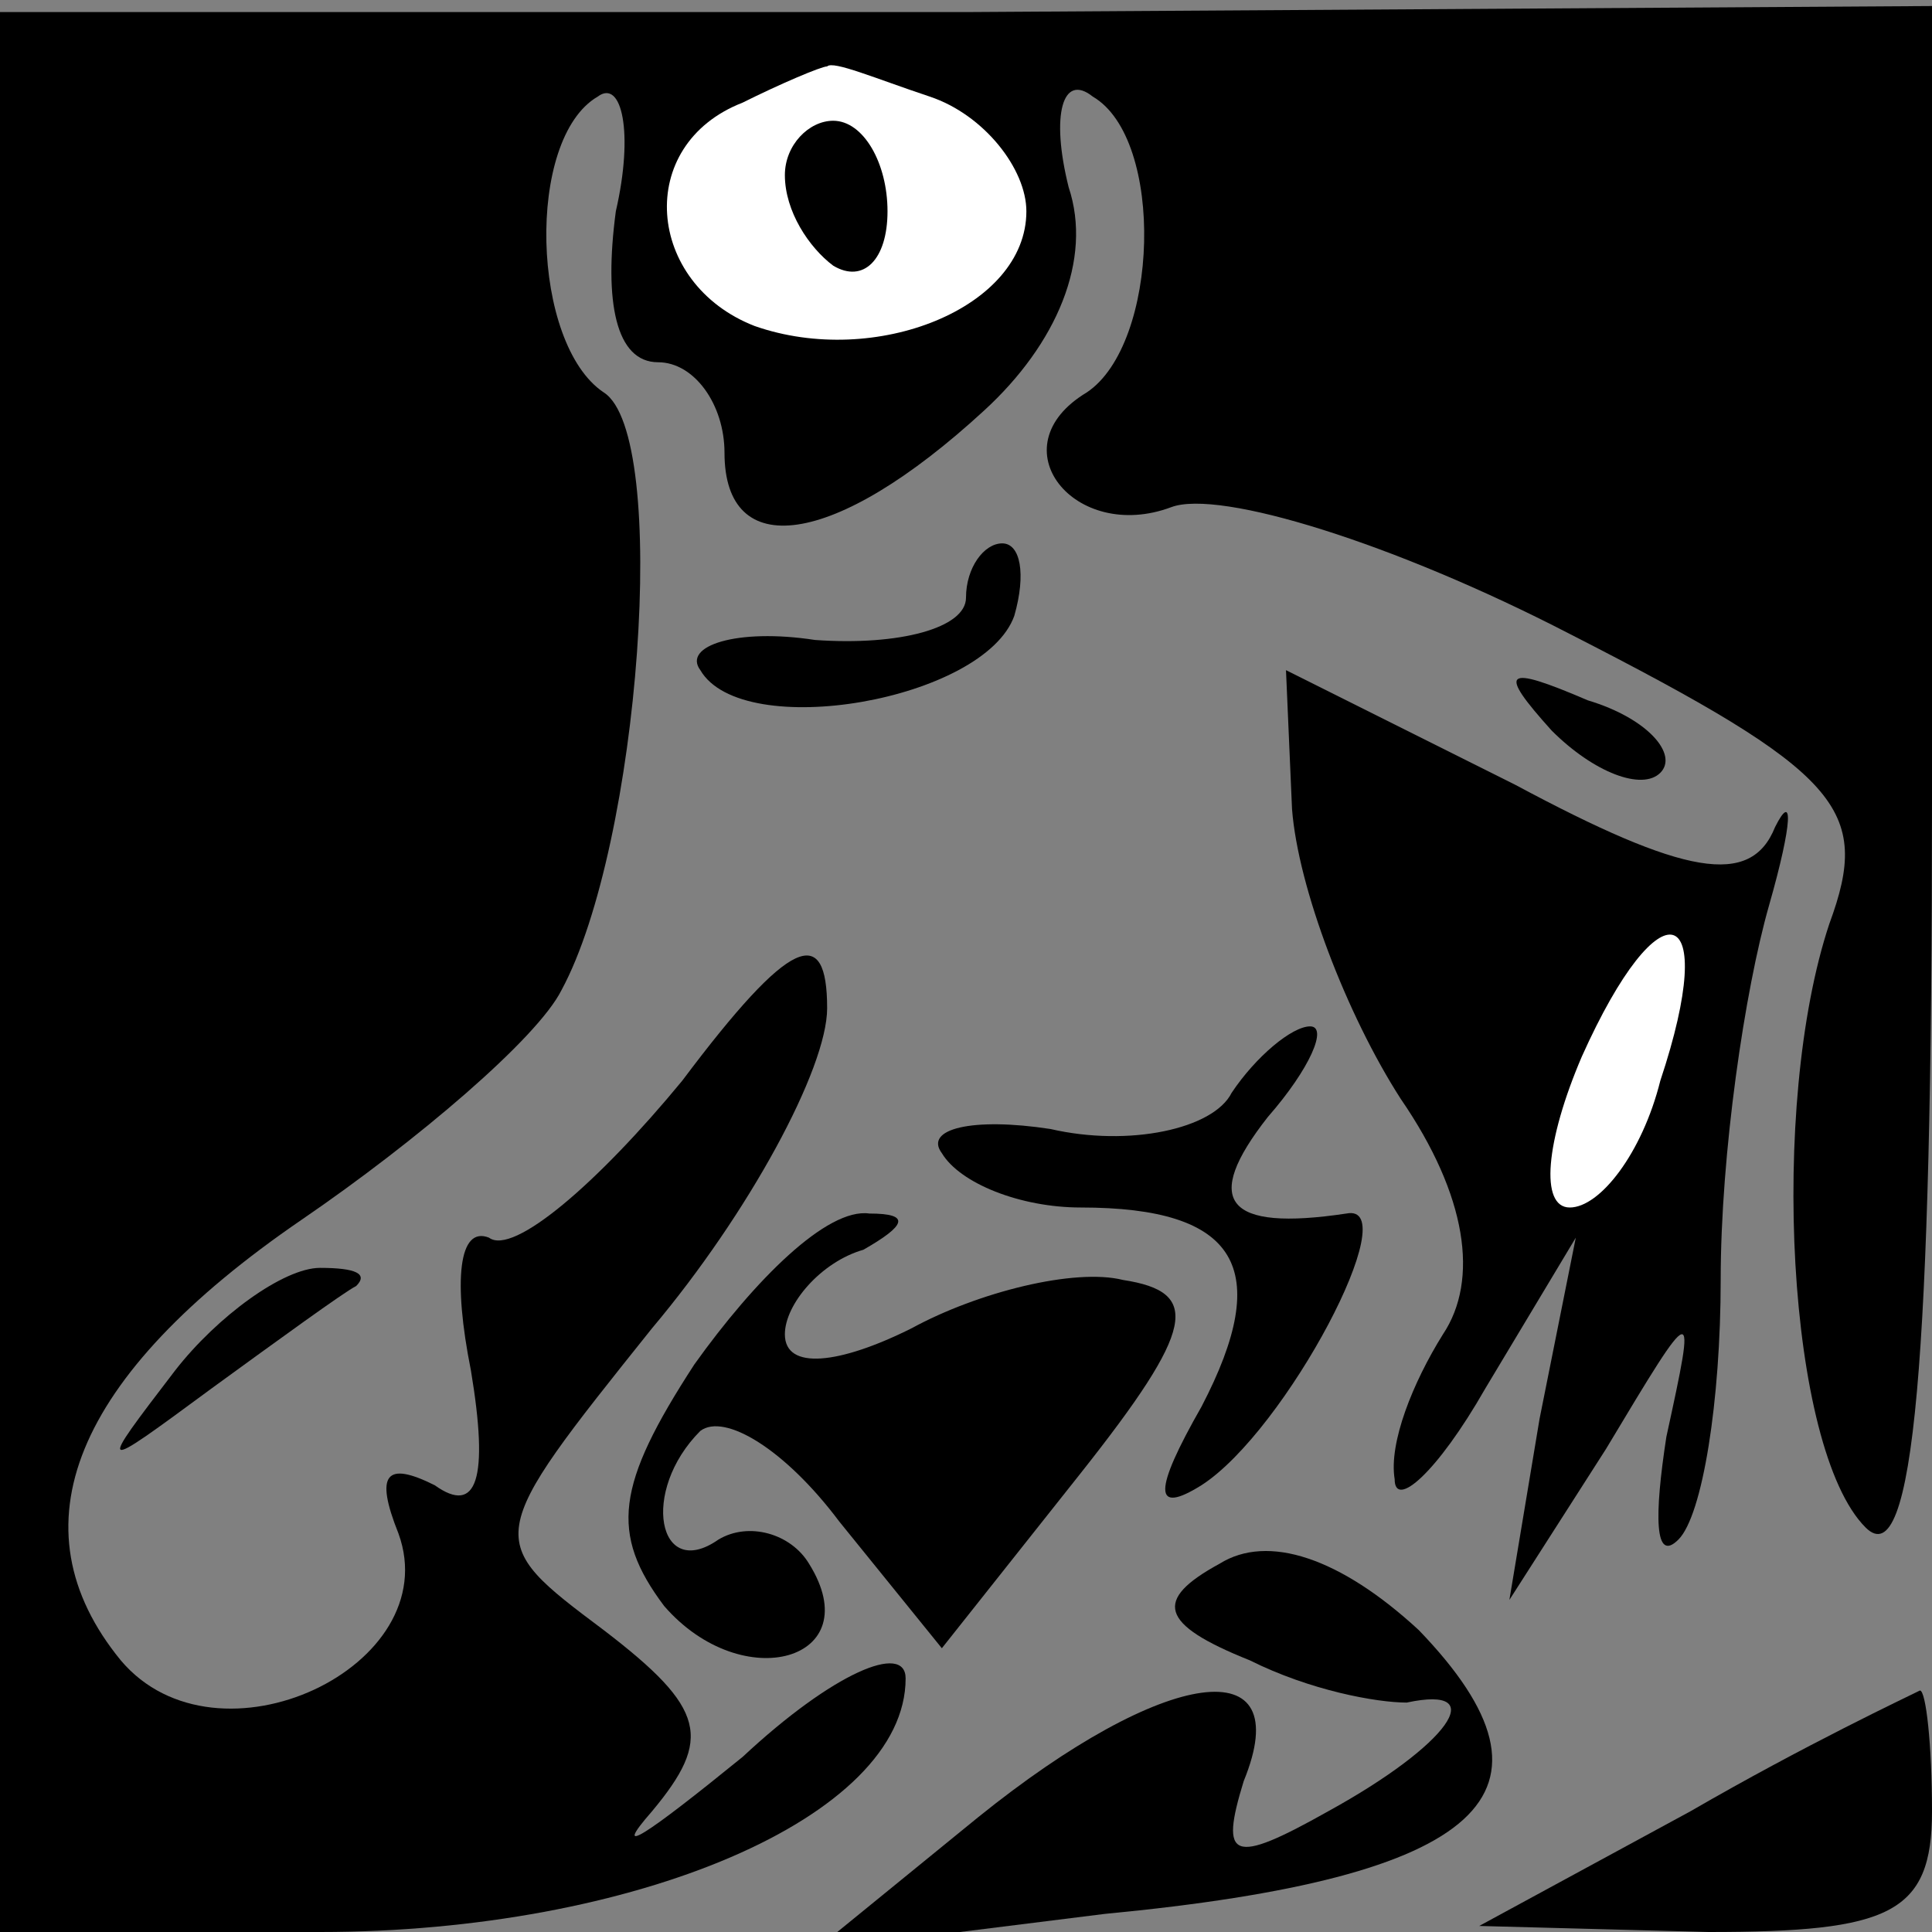 <?xml version="1.0" standalone="no"?>
<!DOCTYPE svg PUBLIC "-//W3C//DTD SVG 20010904//EN"
 "http://www.w3.org/TR/2001/REC-SVG-20010904/DTD/svg10.dtd">
<svg version="1.0" xmlns="http://www.w3.org/2000/svg"
 width="32pt" height="32pt" viewBox="0 0 32 32"
 preserveAspectRatio="xMidYMid meet">
<rect x="0" y="0" width="32" height="32" fill="#808080" stroke="none"/>
<g transform="translate(0,32) scale(0.1,-0.1)"
fill="#000000" stroke="none">
<path fill="#000000" stroke="none" d="M0 159 l0 -159 53 0 c52 0 97 19 97 42
0 6 -12 1 -27 -13 -16 -13 -22 -17 -15 -9 10 12 9 17 -8 30 -20 15 -20 15 8
50 16 19 29 43 29 53 0 14 -6 12 -24 -12 -14 -17 -28 -29 -32 -26 -5 2 -6 -7
-3 -22 3 -18 1 -24 -6 -19 -8 4 -10 2 -6 -8 8 -22 -30 -40 -46 -21 -18 22 -8
47 30 73 19 13 39 30 43 38 13 24 18 92 7 99 -12 8 -13 42 -1 49 4 3 6 -6 3
-19 -2 -15 0 -25 7 -25 6 0 11 -7 11 -15 0 -18 18 -16 43 7 12 11 18 25 14 37
-3 12 -1 19 4 15 12 -7 11 -41 -1 -49 -15 -9 -2 -25 14 -19 8 3 37 -6 66 -21
45 -23 50 -29 43 -48 -10 -30 -7 -87 6 -100 8 -8 11 28 11 120 l0 132 -160 -1
-160 0 0 -159z"/>
<path fill="#ffffff" stroke="none" d="M154 304 c9 -3 16 -12 16 -19 0 -16
-25 -26 -45 -19 -18 7 -20 30 -2 37 6 3 13 6 14 6 1 1 8 -2 17 -5z"/>
<path fill="#000000" stroke="none" d="M130 291 c0 -6 4 -12 8 -15 5 -3 9 1 9
9 0 8 -4 15 -9 15 -4 0 -8 -4 -8 -9z"/>
<path fill="#000000" stroke="none" d="M160 221 c0 -5 -11 -8 -25 -7 -13 2
-22 -1 -19 -5 7 -12 47 -5 52 9 2 7 1 12 -2 12 -3 0 -6 -4 -6 -9z"/>
<path fill="#000000" stroke="none" d="M214 186 c1 -13 9 -34 18 -48 11 -16
13 -30 7 -39 -5 -8 -9 -18 -8 -24 0 -5 7 1 15 15 l15 25 -6 -30 -5 -30 16 25
c15 25 15 25 10 2 -2 -13 -2 -21 2 -17 4 4 7 23 7 43 0 21 4 48 8 62 4 14 4
19 1 13 -4 -10 -15 -8 -43 7 l-38 19 1 -23z"/>
<path fill="#ffffff" stroke="none" d="M275 141 c-3 -12 -10 -21 -15 -21 -5 0
-4 11 2 25 13 29 23 26 13 -4z"/>
<path fill="#000000" stroke="none" d="M257 199 c7 -7 15 -10 18 -7 3 3 -2 9
-12 12 -14 6 -15 5 -6 -5z"/>
<path fill="#000000" stroke="none" d="M204 139 c-3 -6 -17 -9 -30 -6 -13 2
-21 0 -18 -4 3 -5 13 -9 23 -9 26 0 32 -10 20 -33 -8 -14 -8 -18 0 -13 14 9
34 47 24 45 -20 -3 -24 2 -13 16 7 8 10 15 7 15 -3 0 -9 -5 -13 -11z"/>
<path fill="#000000" stroke="none" d="M115 94 c-13 -20 -14 -28 -5 -40 13
-15 34 -9 24 7 -3 5 -10 7 -15 4 -10 -7 -13 8 -3 18 4 3 14 -3 23 -15 l17 -21
23 29 c19 24 20 30 7 32 -8 2 -24 -2 -35 -8 -12 -6 -21 -7 -21 -1 0 5 6 12 13
14 7 4 8 6 1 6 -7 1 -19 -11 -29 -25z"/>
<path fill="#000000" stroke="none" d="M29 93 c-13 -17 -13 -17 6 -3 11 8 22
16 24 17 2 2 0 3 -6 3 -6 0 -17 -8 -24 -17z"/>
<path fill="#000000" stroke="none" d="M202 61 c-11 -6 -10 -10 5 -16 10 -5
21 -7 26 -7 14 3 7 -7 -13 -18 -16 -9 -18 -8 -14 5 9 22 -13 19 -44 -6 l-27
-22 48 6 c63 6 78 20 52 47 -13 12 -25 16 -33 11z"/>
<path fill="#000000" stroke="none" d="M280 20 l-35 -19 38 -1 c30 0 37 3 37
20 0 11 -1 20 -2 20 -2 -1 -19 -9 -38 -20z"/>
</g>
</svg>
